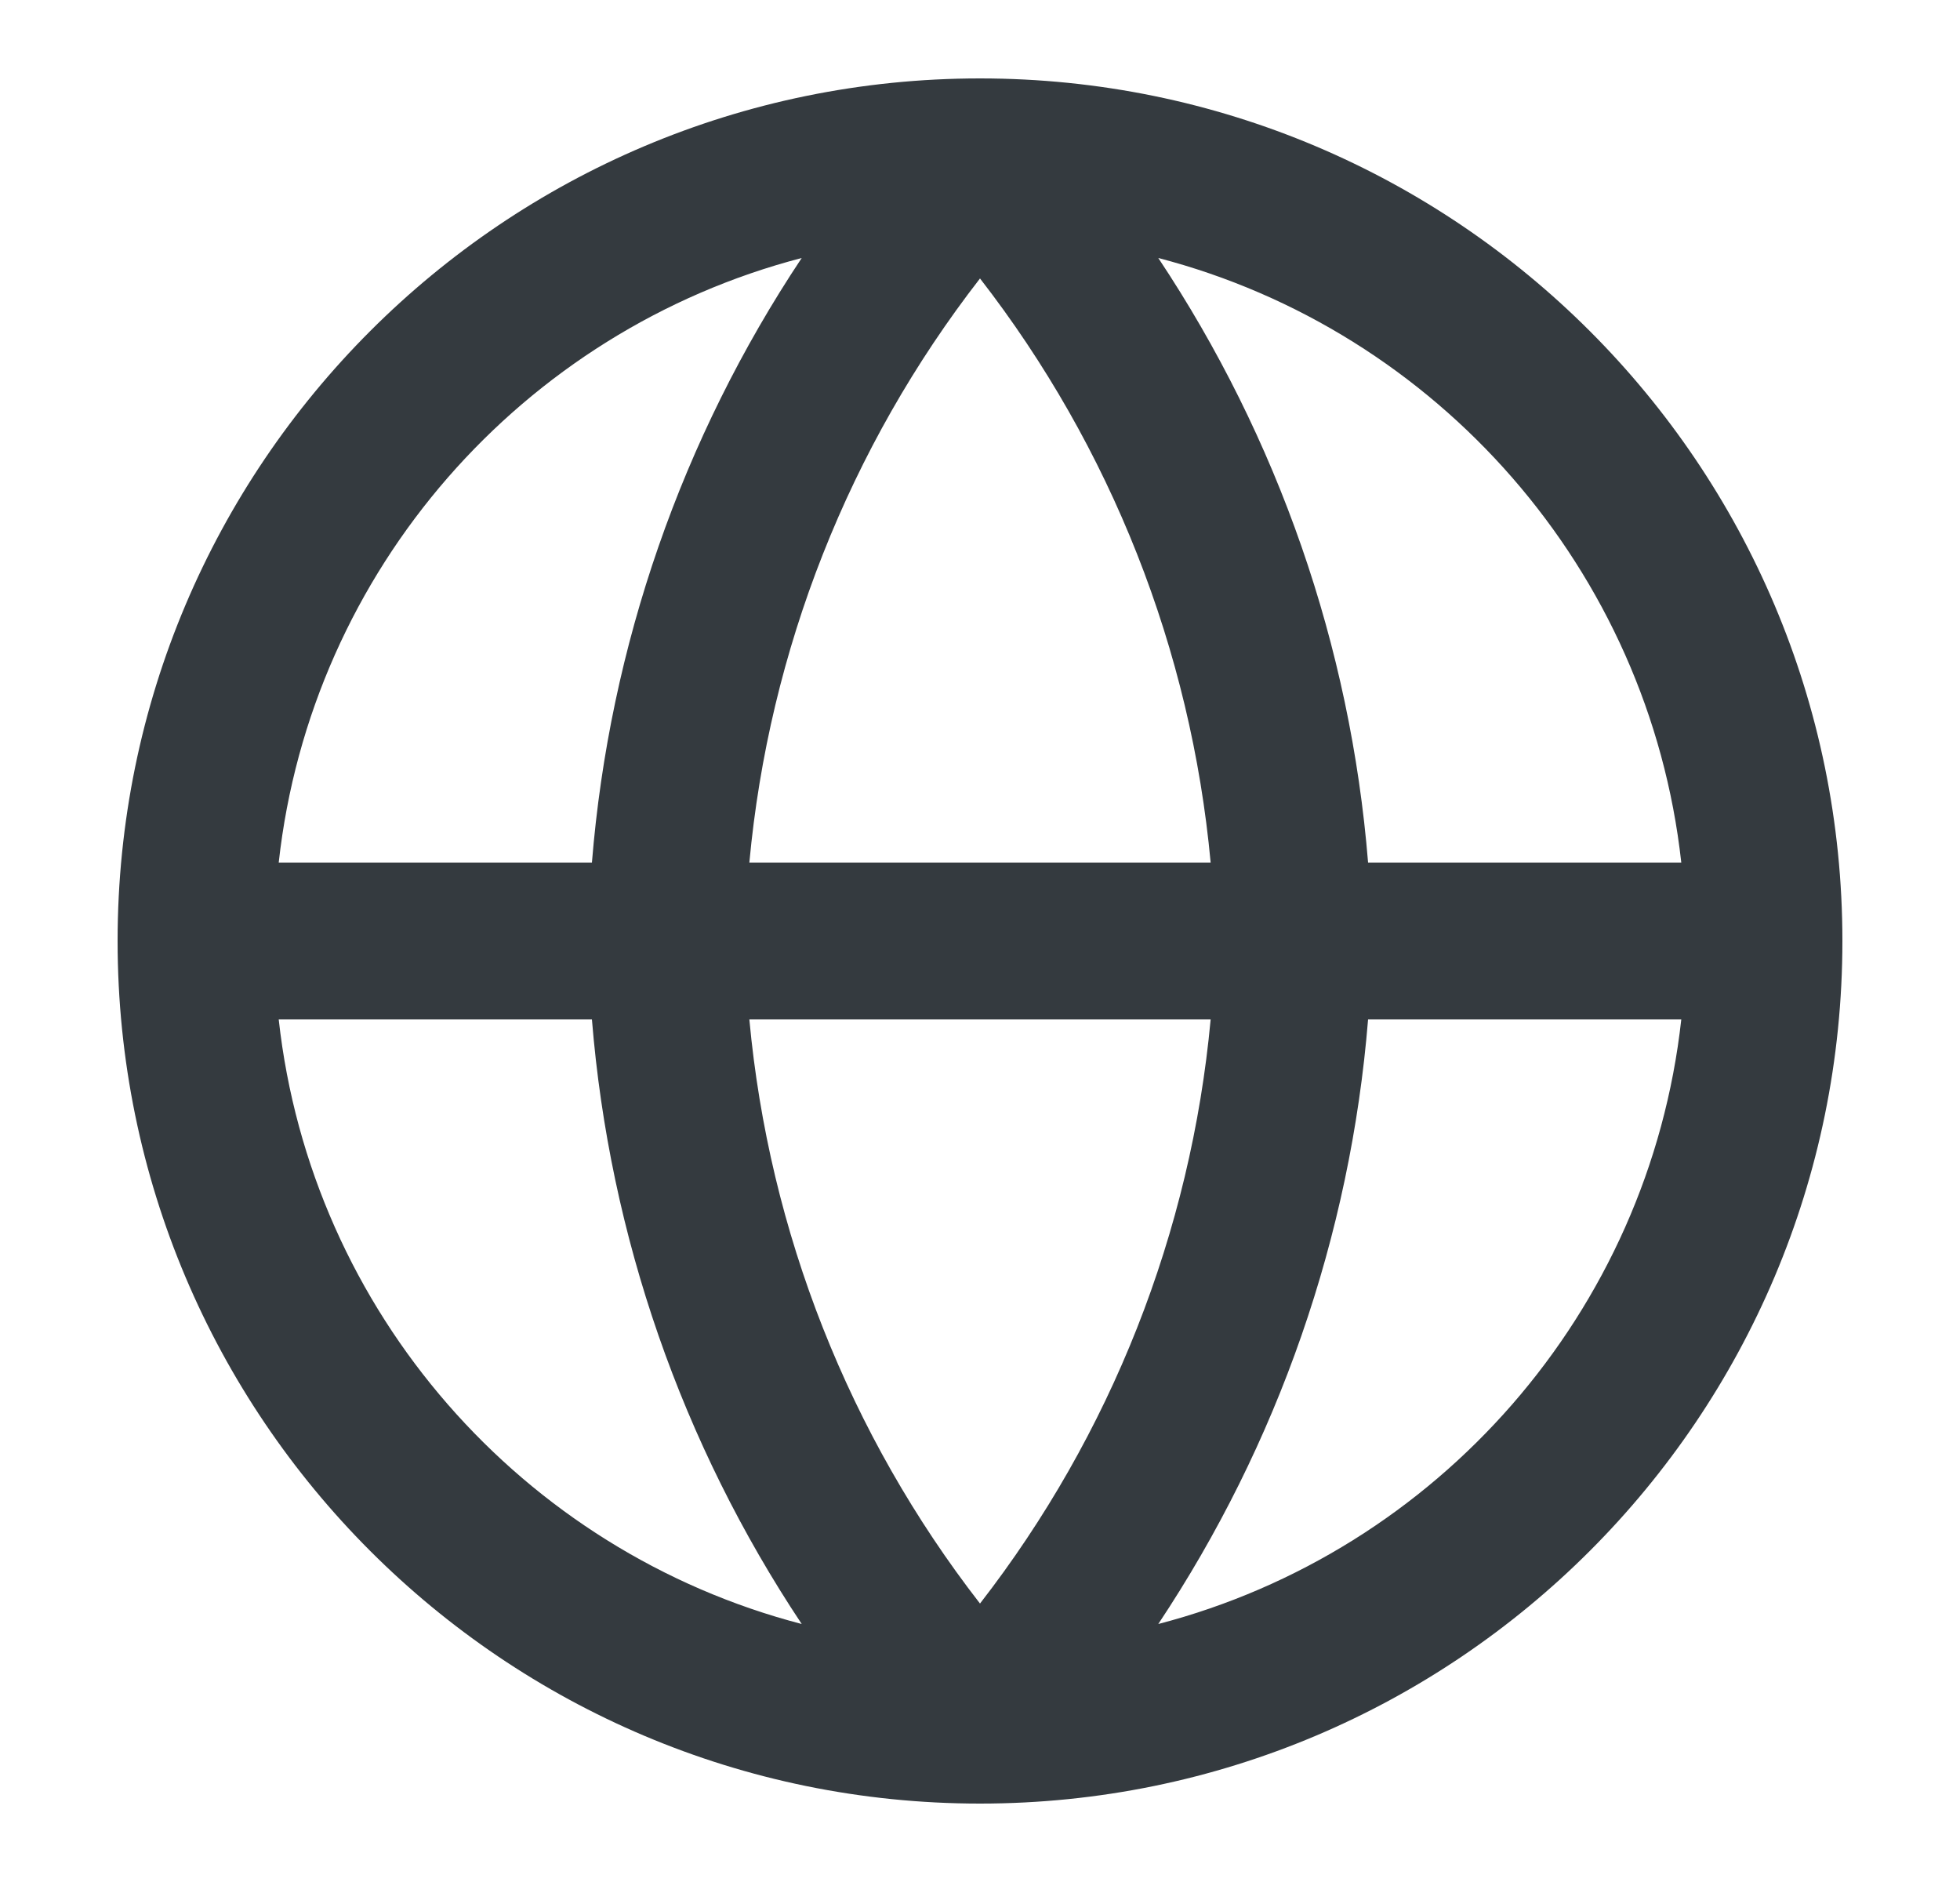<svg width="25" height="24" viewBox="0 0 25 24" fill="none" xmlns="http://www.w3.org/2000/svg">
<path fill-rule="evenodd" clip-rule="evenodd" d="M10.226 3.29C6.669 4.216 3.968 7.263 3.555 11H7.55C7.774 8.237 8.699 5.584 10.226 3.29ZM14.774 3.29C16.301 5.584 17.226 8.237 17.45 11H21.445C21.032 7.263 18.331 4.216 14.774 3.29ZM15.442 11C15.191 8.287 14.17 5.702 12.5 3.551C10.83 5.702 9.809 8.287 9.558 11H15.442ZM9.558 13H15.442C15.191 15.713 14.17 18.298 12.5 20.449C10.83 18.298 9.809 15.713 9.558 13ZM7.55 13H3.555C3.968 16.737 6.669 19.784 10.226 20.71C8.699 18.416 7.774 15.763 7.55 13ZM14.774 20.71C16.301 18.416 17.226 15.763 17.45 13H21.445C21.032 16.737 18.331 19.784 14.774 20.71ZM12.5 23C18.575 23 23.5 18.075 23.5 12C23.5 5.925 18.575 1 12.5 1C6.425 1 1.5 5.925 1.5 12C1.5 18.075 6.425 23 12.5 23Z" fill="#343A3F"/>
</svg>
